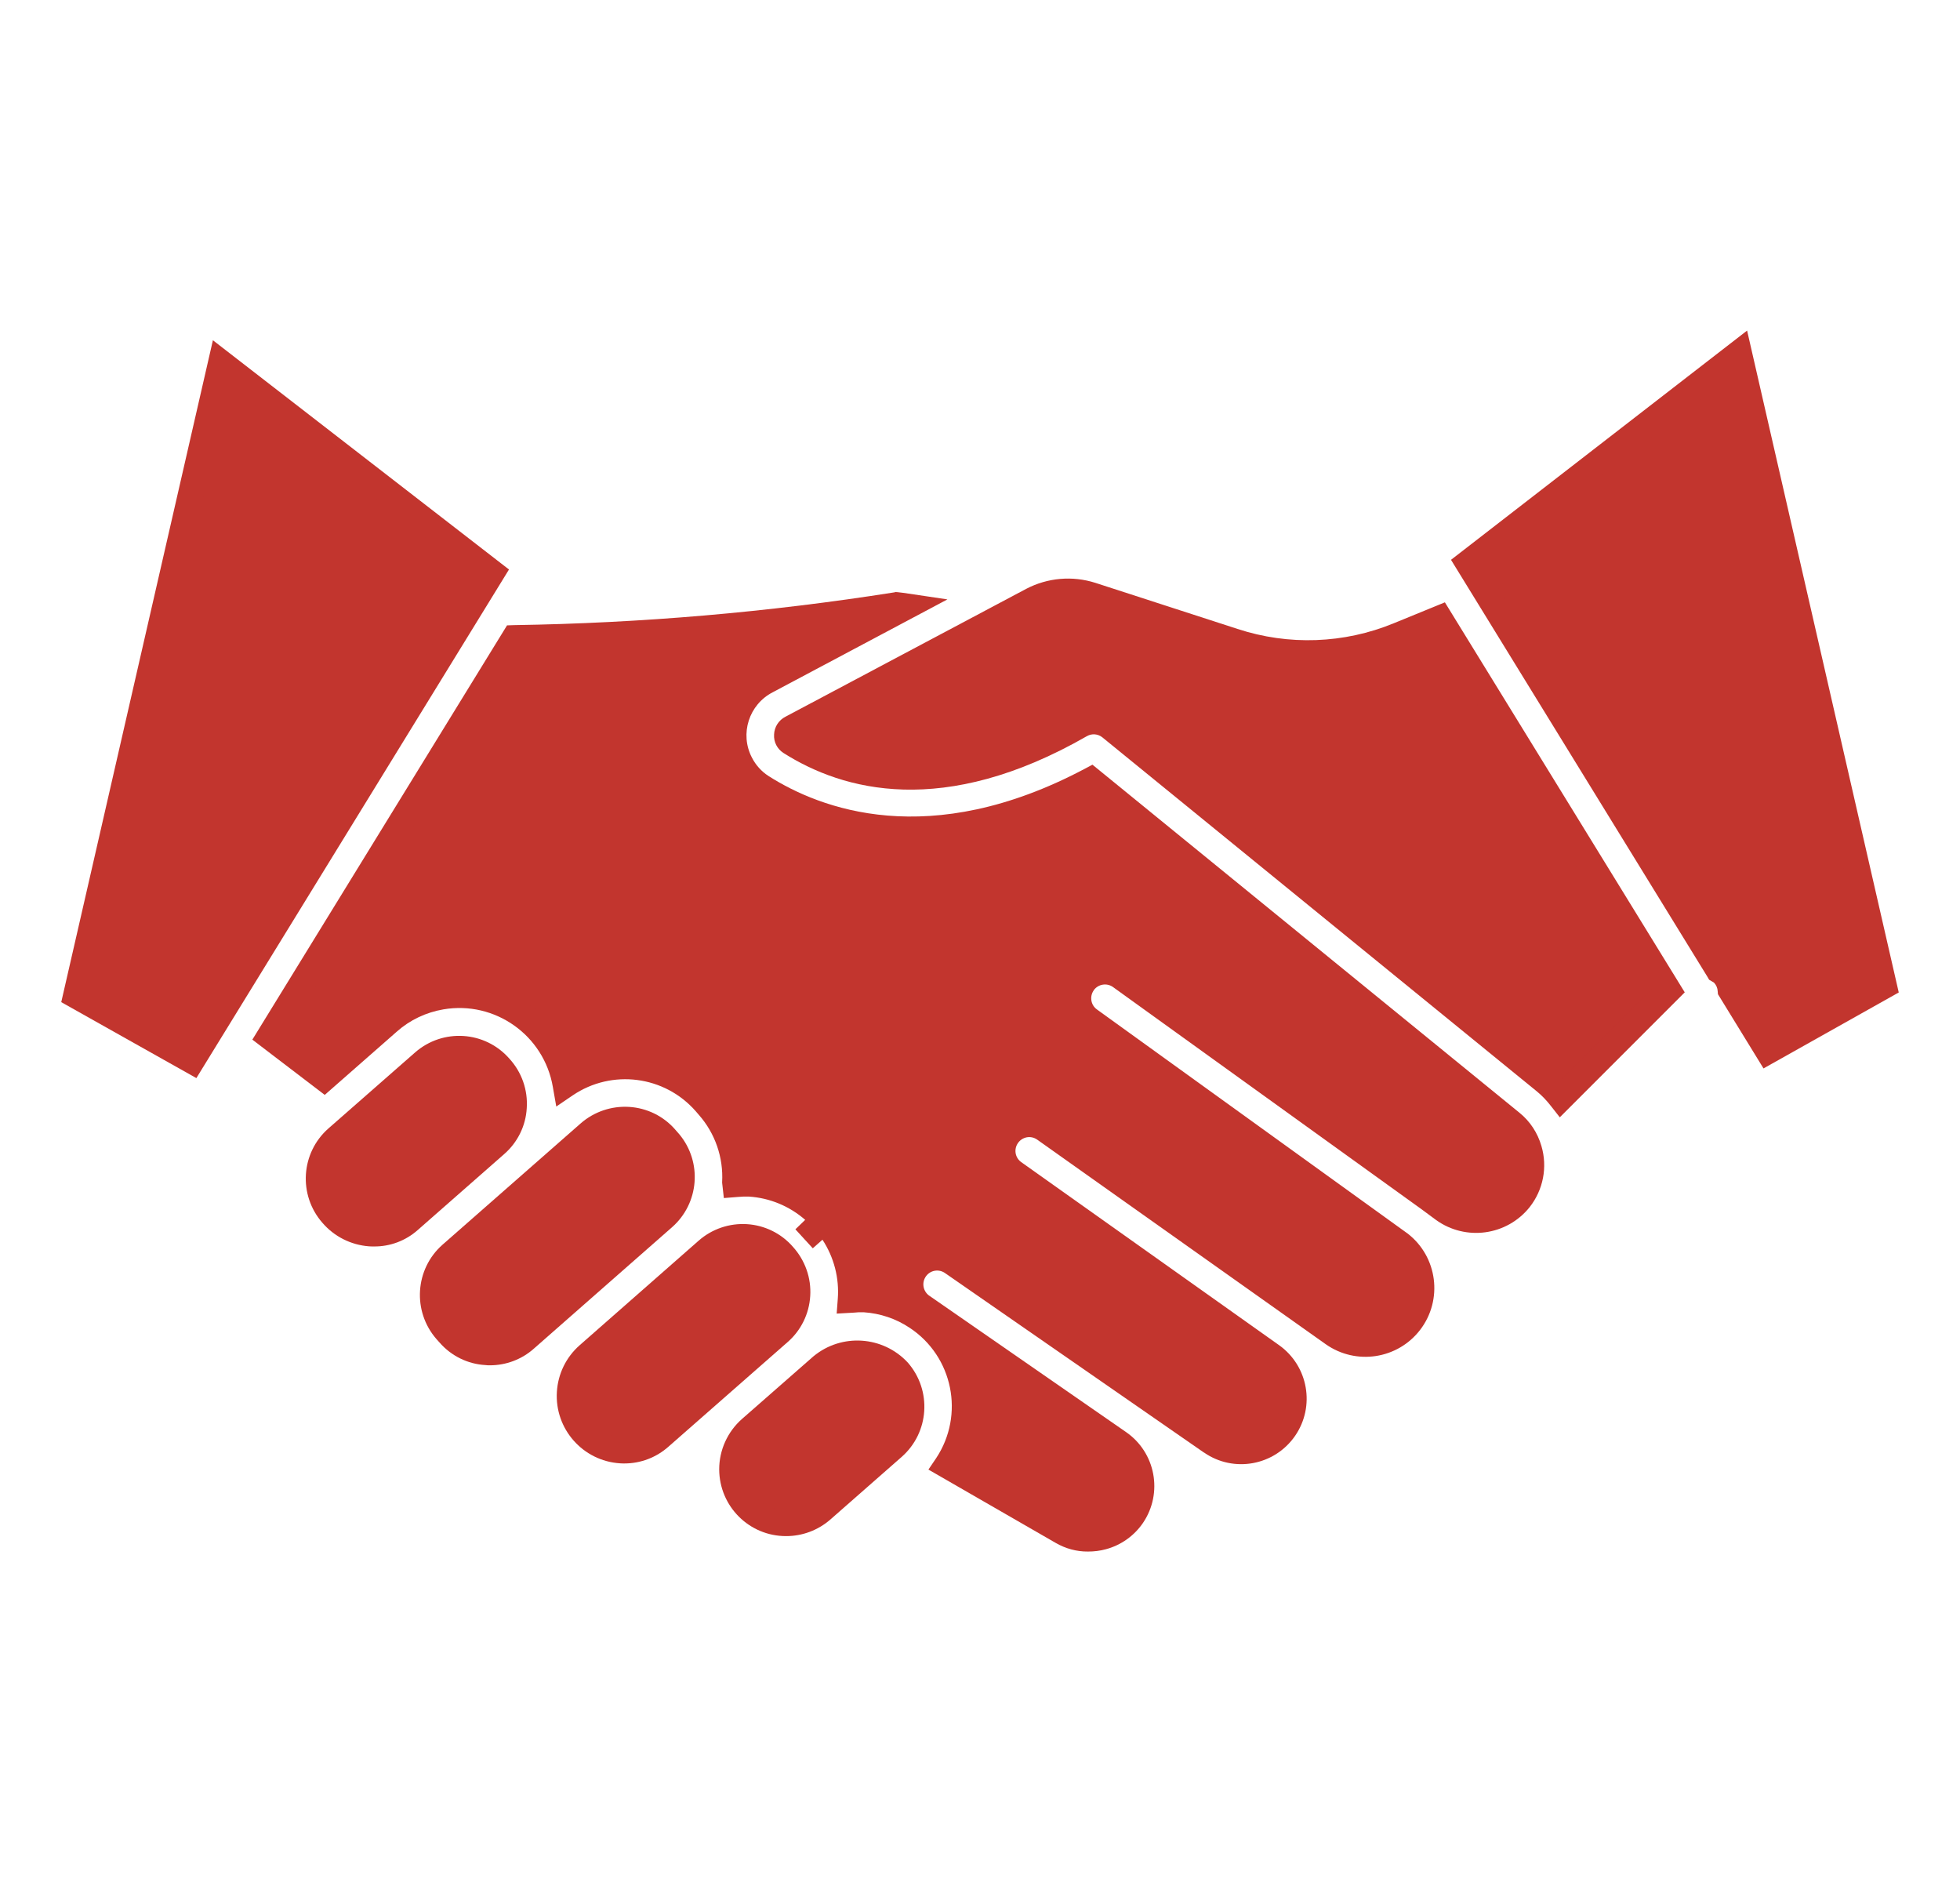 <svg xmlns="http://www.w3.org/2000/svg" width="25" height="24" viewBox="0 0 16 15" fill="none">
<g clip-path="url(#clip0_4469_16523)">
<path d="M5.415 9.758C5.598 9.597 5.616 9.319 5.455 9.136L5.431 9.108C5.354 9.021 5.245 8.968 5.129 8.961C5.119 8.961 5.109 8.961 5.099 8.961C4.993 8.96 4.889 8.999 4.809 9.07L4.219 9.588L3.681 10.06C3.499 10.221 3.481 10.499 3.641 10.681L3.666 10.71C3.827 10.892 4.105 10.91 4.288 10.75L4.701 10.387L5.415 9.758Z" fill="#C2352E"/>
<path d="M3.999 10.963C3.987 10.963 3.975 10.963 3.962 10.961C3.818 10.953 3.683 10.886 3.588 10.777L3.563 10.749C3.365 10.522 3.387 10.178 3.612 9.979L4.741 8.988C4.85 8.893 4.992 8.845 5.136 8.854C5.281 8.863 5.416 8.929 5.511 9.038L5.546 9.078C5.734 9.305 5.708 9.641 5.486 9.836L4.358 10.827C4.259 10.915 4.131 10.963 3.999 10.963ZM5.1 9.065C5.019 9.065 4.941 9.095 4.88 9.149L3.752 10.14C3.613 10.263 3.6 10.474 3.722 10.613L3.746 10.642C3.869 10.78 4.08 10.793 4.219 10.672L5.347 9.681C5.486 9.559 5.499 9.347 5.377 9.208L5.353 9.18C5.294 9.113 5.212 9.072 5.123 9.067L5.1 9.065Z" fill="#C2352E"/>
<path d="M6.998 10.859C6.891 10.859 6.788 10.898 6.708 10.969L6.126 11.48C5.943 11.64 5.925 11.919 6.085 12.102C6.246 12.284 6.524 12.303 6.707 12.142L7.289 11.631C7.472 11.471 7.49 11.193 7.33 11.01C7.246 10.914 7.125 10.859 6.998 10.859Z" fill="#C2352E"/>
<path d="M6.418 12.357C6.116 12.358 5.872 12.114 5.871 11.812C5.871 11.655 5.939 11.505 6.057 11.401L6.64 10.89C6.869 10.7 7.207 10.722 7.41 10.94C7.609 11.167 7.587 11.512 7.36 11.711L6.778 12.222C6.678 12.309 6.55 12.357 6.418 12.357ZM6.999 10.966C6.918 10.965 6.839 10.994 6.778 11.047L6.195 11.559C6.056 11.681 6.043 11.893 6.165 12.032C6.287 12.171 6.499 12.185 6.638 12.063L7.221 11.552C7.36 11.43 7.374 11.219 7.252 11.079C7.188 11.007 7.096 10.965 6.999 10.965L6.999 10.966Z" fill="#C2352E"/>
<path d="M1.804 2.782L0.62 7.946L1.566 8.478L4.015 4.494L1.804 2.782Z" fill="#C2352E"/>
<path d="M1.603 8.619L0.5 7.999L1.738 2.597L4.155 4.468L1.603 8.619ZM0.741 7.892L1.53 8.335L3.876 4.519L1.87 2.966L0.741 7.892Z" fill="#C2352E"/>
<path d="M4.044 9.159C4.227 8.998 4.245 8.72 4.085 8.537L4.077 8.528C4 8.44 3.892 8.387 3.775 8.38C3.765 8.38 3.756 8.38 3.746 8.38C3.639 8.379 3.536 8.418 3.456 8.489L2.749 9.108C2.566 9.269 2.548 9.547 2.708 9.73C2.865 9.917 3.145 9.941 3.332 9.784C3.334 9.782 3.336 9.781 3.338 9.779L3.391 9.732L3.929 9.26L4.044 9.159Z" fill="#C2352E"/>
<path d="M3.054 9.993C3.04 9.993 3.027 9.993 3.013 9.992C2.865 9.981 2.728 9.912 2.632 9.8C2.433 9.573 2.455 9.228 2.682 9.029L3.388 8.41C3.615 8.211 3.959 8.233 4.158 8.46C4.259 8.57 4.31 8.716 4.3 8.864C4.292 9.009 4.225 9.144 4.116 9.239L3.41 9.859C3.312 9.946 3.185 9.994 3.054 9.993ZM3.748 8.485C3.666 8.485 3.588 8.515 3.527 8.569L2.821 9.189C2.682 9.311 2.668 9.523 2.79 9.662L2.79 9.662C2.85 9.732 2.936 9.775 3.028 9.783C3.117 9.79 3.204 9.76 3.271 9.701L3.977 9.082C4.116 8.96 4.129 8.748 4.007 8.609C3.948 8.537 3.862 8.493 3.77 8.487L3.748 8.485Z" fill="#C2352E"/>
<path d="M6.509 10.392C6.517 10.275 6.478 10.16 6.4 10.072L6.394 10.065C6.317 9.978 6.208 9.925 6.092 9.918C6.083 9.918 6.073 9.918 6.063 9.918C5.956 9.917 5.853 9.956 5.773 10.027L5.704 10.088L4.989 10.715L4.8 10.881C4.616 11.046 4.602 11.329 4.768 11.512C4.845 11.598 4.953 11.65 5.068 11.659C5.184 11.667 5.3 11.628 5.387 11.55L6.36 10.696C6.448 10.619 6.502 10.509 6.509 10.392Z" fill="#C2352E"/>
<path d="M5.098 11.764C5.086 11.764 5.074 11.764 5.062 11.763C4.758 11.744 4.527 11.482 4.546 11.179C4.555 11.033 4.621 10.897 4.731 10.8L5.703 9.946C5.812 9.85 5.954 9.802 6.098 9.811C6.242 9.82 6.377 9.886 6.472 9.995C6.572 10.105 6.624 10.251 6.614 10.399C6.605 10.543 6.539 10.678 6.43 10.773L5.457 11.627C5.358 11.715 5.23 11.764 5.098 11.764ZM5.772 10.165L4.87 10.958C4.731 11.08 4.716 11.292 4.838 11.431C4.897 11.502 4.983 11.545 5.074 11.552C5.164 11.558 5.251 11.528 5.318 11.469L6.291 10.615C6.43 10.493 6.444 10.281 6.322 10.142C6.322 10.142 6.322 10.142 6.322 10.142C6.263 10.071 6.177 10.027 6.085 10.021H6.063C5.981 10.021 5.903 10.051 5.842 10.105L5.772 10.165Z" fill="#C2352E"/>
<path d="M12.336 8.984L8.904 6.188C7.59 6.886 6.66 6.527 6.215 6.243C5.983 6.091 5.918 5.781 6.069 5.549C6.116 5.477 6.181 5.418 6.257 5.378L7.401 4.771C7.371 4.766 7.342 4.762 7.316 4.76C6.284 4.923 5.242 5.013 4.197 5.029L2.198 8.28L2.644 8.62L3.168 8.16C3.532 7.84 4.085 7.876 4.405 8.24C4.405 8.24 4.405 8.24 4.405 8.24L4.412 8.249C4.517 8.369 4.587 8.516 4.614 8.673C4.773 8.565 4.964 8.513 5.156 8.526C5.388 8.54 5.604 8.647 5.757 8.822L5.782 8.85C5.936 9.025 6.013 9.253 5.998 9.485V9.486C6.038 9.482 6.078 9.481 6.118 9.482C6.351 9.497 6.567 9.603 6.72 9.779L6.563 9.93L6.726 9.786C6.88 9.96 6.958 10.189 6.943 10.421C6.943 10.424 6.941 10.427 6.941 10.429C7.421 10.395 7.838 10.757 7.872 11.237C7.875 11.277 7.875 11.317 7.872 11.357C7.862 11.508 7.812 11.653 7.727 11.779L8.668 12.321C8.874 12.438 9.135 12.369 9.257 12.165C9.372 11.971 9.315 11.721 9.129 11.594L7.632 10.557C7.63 10.557 7.63 10.555 7.629 10.554L7.528 10.484C7.43 10.414 7.408 10.277 7.478 10.18C7.547 10.084 7.678 10.06 7.776 10.125L9.887 11.588C10.082 11.723 10.35 11.675 10.485 11.48C10.485 11.48 10.485 11.48 10.485 11.479C10.617 11.286 10.57 11.022 10.379 10.886L8.278 9.395C8.277 9.395 8.277 9.393 8.275 9.392C8.177 9.322 8.154 9.186 8.224 9.088C8.294 8.99 8.43 8.967 8.528 9.037L10.884 10.708C11.09 10.853 11.375 10.804 11.52 10.598C11.661 10.399 11.62 10.124 11.427 9.974L8.893 8.148C8.793 8.081 8.766 7.946 8.832 7.845C8.899 7.745 9.035 7.718 9.135 7.785C9.139 7.787 9.142 7.79 9.146 7.793L9.319 7.916H9.321L11.671 9.609C11.675 9.612 11.678 9.616 11.682 9.619L11.721 9.647C11.729 9.652 11.736 9.658 11.742 9.664L11.784 9.693C11.981 9.833 12.253 9.796 12.404 9.607C12.494 9.493 12.523 9.342 12.482 9.203C12.457 9.117 12.406 9.04 12.336 8.984Z" fill="#C2352E"/>
<path d="M8.882 12.483C8.789 12.484 8.698 12.459 8.617 12.412L7.579 11.814L7.642 11.721C7.876 11.368 7.78 10.891 7.426 10.657C7.314 10.582 7.185 10.539 7.05 10.53C7.024 10.529 6.998 10.53 6.972 10.533L6.83 10.541L6.839 10.421C6.852 10.251 6.808 10.081 6.714 9.938L6.635 10.008L6.493 9.853L6.573 9.776C6.445 9.664 6.284 9.597 6.114 9.586C6.084 9.585 6.053 9.586 6.022 9.589L5.909 9.598L5.895 9.473V9.468C5.906 9.267 5.838 9.07 5.705 8.919L5.68 8.89C5.426 8.599 4.995 8.543 4.675 8.76L4.541 8.851L4.513 8.691C4.441 8.27 4.041 7.986 3.62 8.058C3.479 8.082 3.347 8.144 3.24 8.239L2.651 8.756L2.06 8.305L4.139 4.924L4.195 4.922C5.234 4.906 6.271 4.817 7.298 4.655L7.312 4.652L7.327 4.653C7.355 4.656 7.386 4.66 7.418 4.665L7.734 4.712L6.308 5.47C6.114 5.57 6.037 5.809 6.138 6.003C6.169 6.064 6.216 6.116 6.273 6.153C6.692 6.42 7.585 6.768 8.856 6.094L8.918 6.061L12.403 8.901C12.49 8.971 12.552 9.066 12.583 9.173C12.634 9.345 12.598 9.531 12.487 9.672C12.301 9.905 11.965 9.951 11.723 9.777L11.604 9.689L9.086 7.876C9.036 7.84 8.966 7.851 8.929 7.901C8.929 7.902 8.929 7.902 8.929 7.902C8.893 7.952 8.904 8.023 8.955 8.059C8.955 8.059 8.955 8.059 8.955 8.059L11.49 9.887C11.736 10.076 11.781 10.43 11.592 10.675C11.408 10.913 11.07 10.964 10.824 10.792L8.468 9.122C8.443 9.104 8.413 9.097 8.383 9.102C8.322 9.113 8.281 9.171 8.291 9.232C8.296 9.262 8.313 9.288 8.337 9.305L10.442 10.799C10.68 10.969 10.738 11.298 10.572 11.539C10.404 11.782 10.071 11.843 9.829 11.675C9.828 11.675 9.828 11.675 9.828 11.675L7.717 10.212C7.667 10.175 7.597 10.185 7.56 10.235C7.523 10.285 7.533 10.355 7.583 10.393C7.585 10.394 7.587 10.396 7.589 10.397L9.191 11.507C9.434 11.674 9.496 12.006 9.33 12.25C9.258 12.355 9.151 12.431 9.028 12.464C8.981 12.477 8.932 12.483 8.882 12.483ZM7.874 11.74L8.722 12.23C8.88 12.315 9.078 12.257 9.164 12.098C9.241 11.956 9.201 11.778 9.071 11.682L7.874 10.851C7.955 11.009 7.992 11.186 7.979 11.363C7.971 11.495 7.935 11.623 7.874 11.74ZM7.654 9.981C7.72 9.981 7.784 10.001 7.838 10.038L9.949 11.501C10.096 11.603 10.297 11.566 10.399 11.419C10.499 11.273 10.464 11.074 10.32 10.971L8.204 9.468C8.064 9.358 8.04 9.154 8.151 9.014C8.257 8.88 8.45 8.852 8.59 8.95L10.946 10.621C11.105 10.732 11.324 10.693 11.435 10.534C11.542 10.381 11.511 10.172 11.364 10.057L8.832 8.232C8.687 8.128 8.654 7.926 8.757 7.781C8.861 7.636 9.063 7.602 9.209 7.706L9.384 7.831L11.784 9.562C11.795 9.569 11.805 9.578 11.815 9.587L11.844 9.606C11.995 9.715 12.204 9.687 12.32 9.543C12.389 9.456 12.412 9.341 12.38 9.234C12.362 9.167 12.324 9.109 12.271 9.065L8.893 6.313C7.56 6.994 6.611 6.619 6.16 6.331C5.878 6.148 5.798 5.772 5.981 5.491C6.038 5.403 6.117 5.332 6.21 5.283L6.856 4.94C6.199 5.029 5.301 5.095 4.259 5.13L2.341 8.252L2.642 8.482L3.102 8.079C3.509 7.721 4.129 7.761 4.487 8.169C4.487 8.169 4.487 8.169 4.487 8.169C4.575 8.269 4.643 8.385 4.685 8.511C4.834 8.438 5 8.406 5.166 8.418C5.426 8.434 5.669 8.553 5.84 8.75L5.865 8.778C6.011 8.944 6.096 9.153 6.107 9.374H6.129C6.356 9.388 6.57 9.482 6.736 9.639L6.739 9.636L6.796 9.701L6.802 9.708L6.869 9.783L6.866 9.786C6.979 9.942 7.043 10.127 7.051 10.319H7.064C7.158 10.325 7.25 10.344 7.338 10.377C7.298 10.203 7.406 10.029 7.579 9.989C7.604 9.983 7.629 9.98 7.655 9.98L7.654 9.981Z" fill="#C2352E"/>
<path d="M14.195 2.7L11.984 4.413L14.03 7.739C14.043 7.746 14.056 7.755 14.067 7.764C14.102 7.801 14.124 7.848 14.127 7.898L14.434 8.396L15.379 7.864L14.195 2.7Z" fill="#C2352E"/>
<path d="M14.396 8.54L14.024 7.934L14.022 7.91C14.021 7.884 14.01 7.859 13.992 7.84L13.952 7.816L13.94 7.795L11.845 4.389L14.262 2.518L15.5 7.92L14.396 8.54ZM14.228 7.864L14.469 8.256L15.258 7.814L14.13 2.887L12.124 4.44L14.106 7.664C14.119 7.671 14.131 7.681 14.142 7.691C14.188 7.738 14.218 7.799 14.228 7.864L14.228 7.864Z" fill="#C2352E"/>
<path d="M11.417 5.005C10.988 5.182 10.51 5.199 10.069 5.054L8.909 4.677C8.748 4.626 8.574 4.642 8.425 4.72L8.032 4.928C8.028 4.931 8.024 4.933 8.02 4.935L6.461 5.763C6.438 5.774 6.424 5.796 6.423 5.821C6.421 5.843 6.432 5.864 6.451 5.876C6.91 6.169 7.695 6.382 8.819 5.737C8.898 5.692 8.996 5.7 9.066 5.757L12.61 8.645C12.659 8.686 12.704 8.732 12.742 8.783L13.619 7.906L11.751 4.868L11.417 5.005Z" fill="#C2352E"/>
<path d="M12.733 8.939L12.66 8.846C12.626 8.802 12.587 8.761 12.544 8.726L8.999 5.838C8.963 5.809 8.913 5.805 8.873 5.828C7.702 6.5 6.88 6.273 6.395 5.965C6.344 5.932 6.315 5.875 6.319 5.815C6.321 5.753 6.357 5.697 6.413 5.669L8.377 4.626C8.551 4.535 8.754 4.517 8.942 4.577L10.102 4.953C10.519 5.09 10.971 5.074 11.377 4.907L11.795 4.736L13.753 7.919L12.733 8.939ZM8.927 5.602C9.002 5.602 9.074 5.627 9.132 5.674L12.676 8.563C12.701 8.583 12.725 8.604 12.747 8.627L13.485 7.889L11.708 4.998L11.457 5.101C11.005 5.287 10.501 5.306 10.037 5.153L8.877 4.776C8.743 4.734 8.599 4.747 8.475 4.812L6.57 5.824C7.011 6.081 7.737 6.237 8.768 5.645C8.816 5.617 8.871 5.602 8.927 5.602Z" fill="#C2352E"/>
</g>
<defs>
<clipPath id="clip0_4469_16523">
<rect width="15" height="15" fill="white" transform="translate(0.5)"/>
</clipPath>
</defs>
</svg>